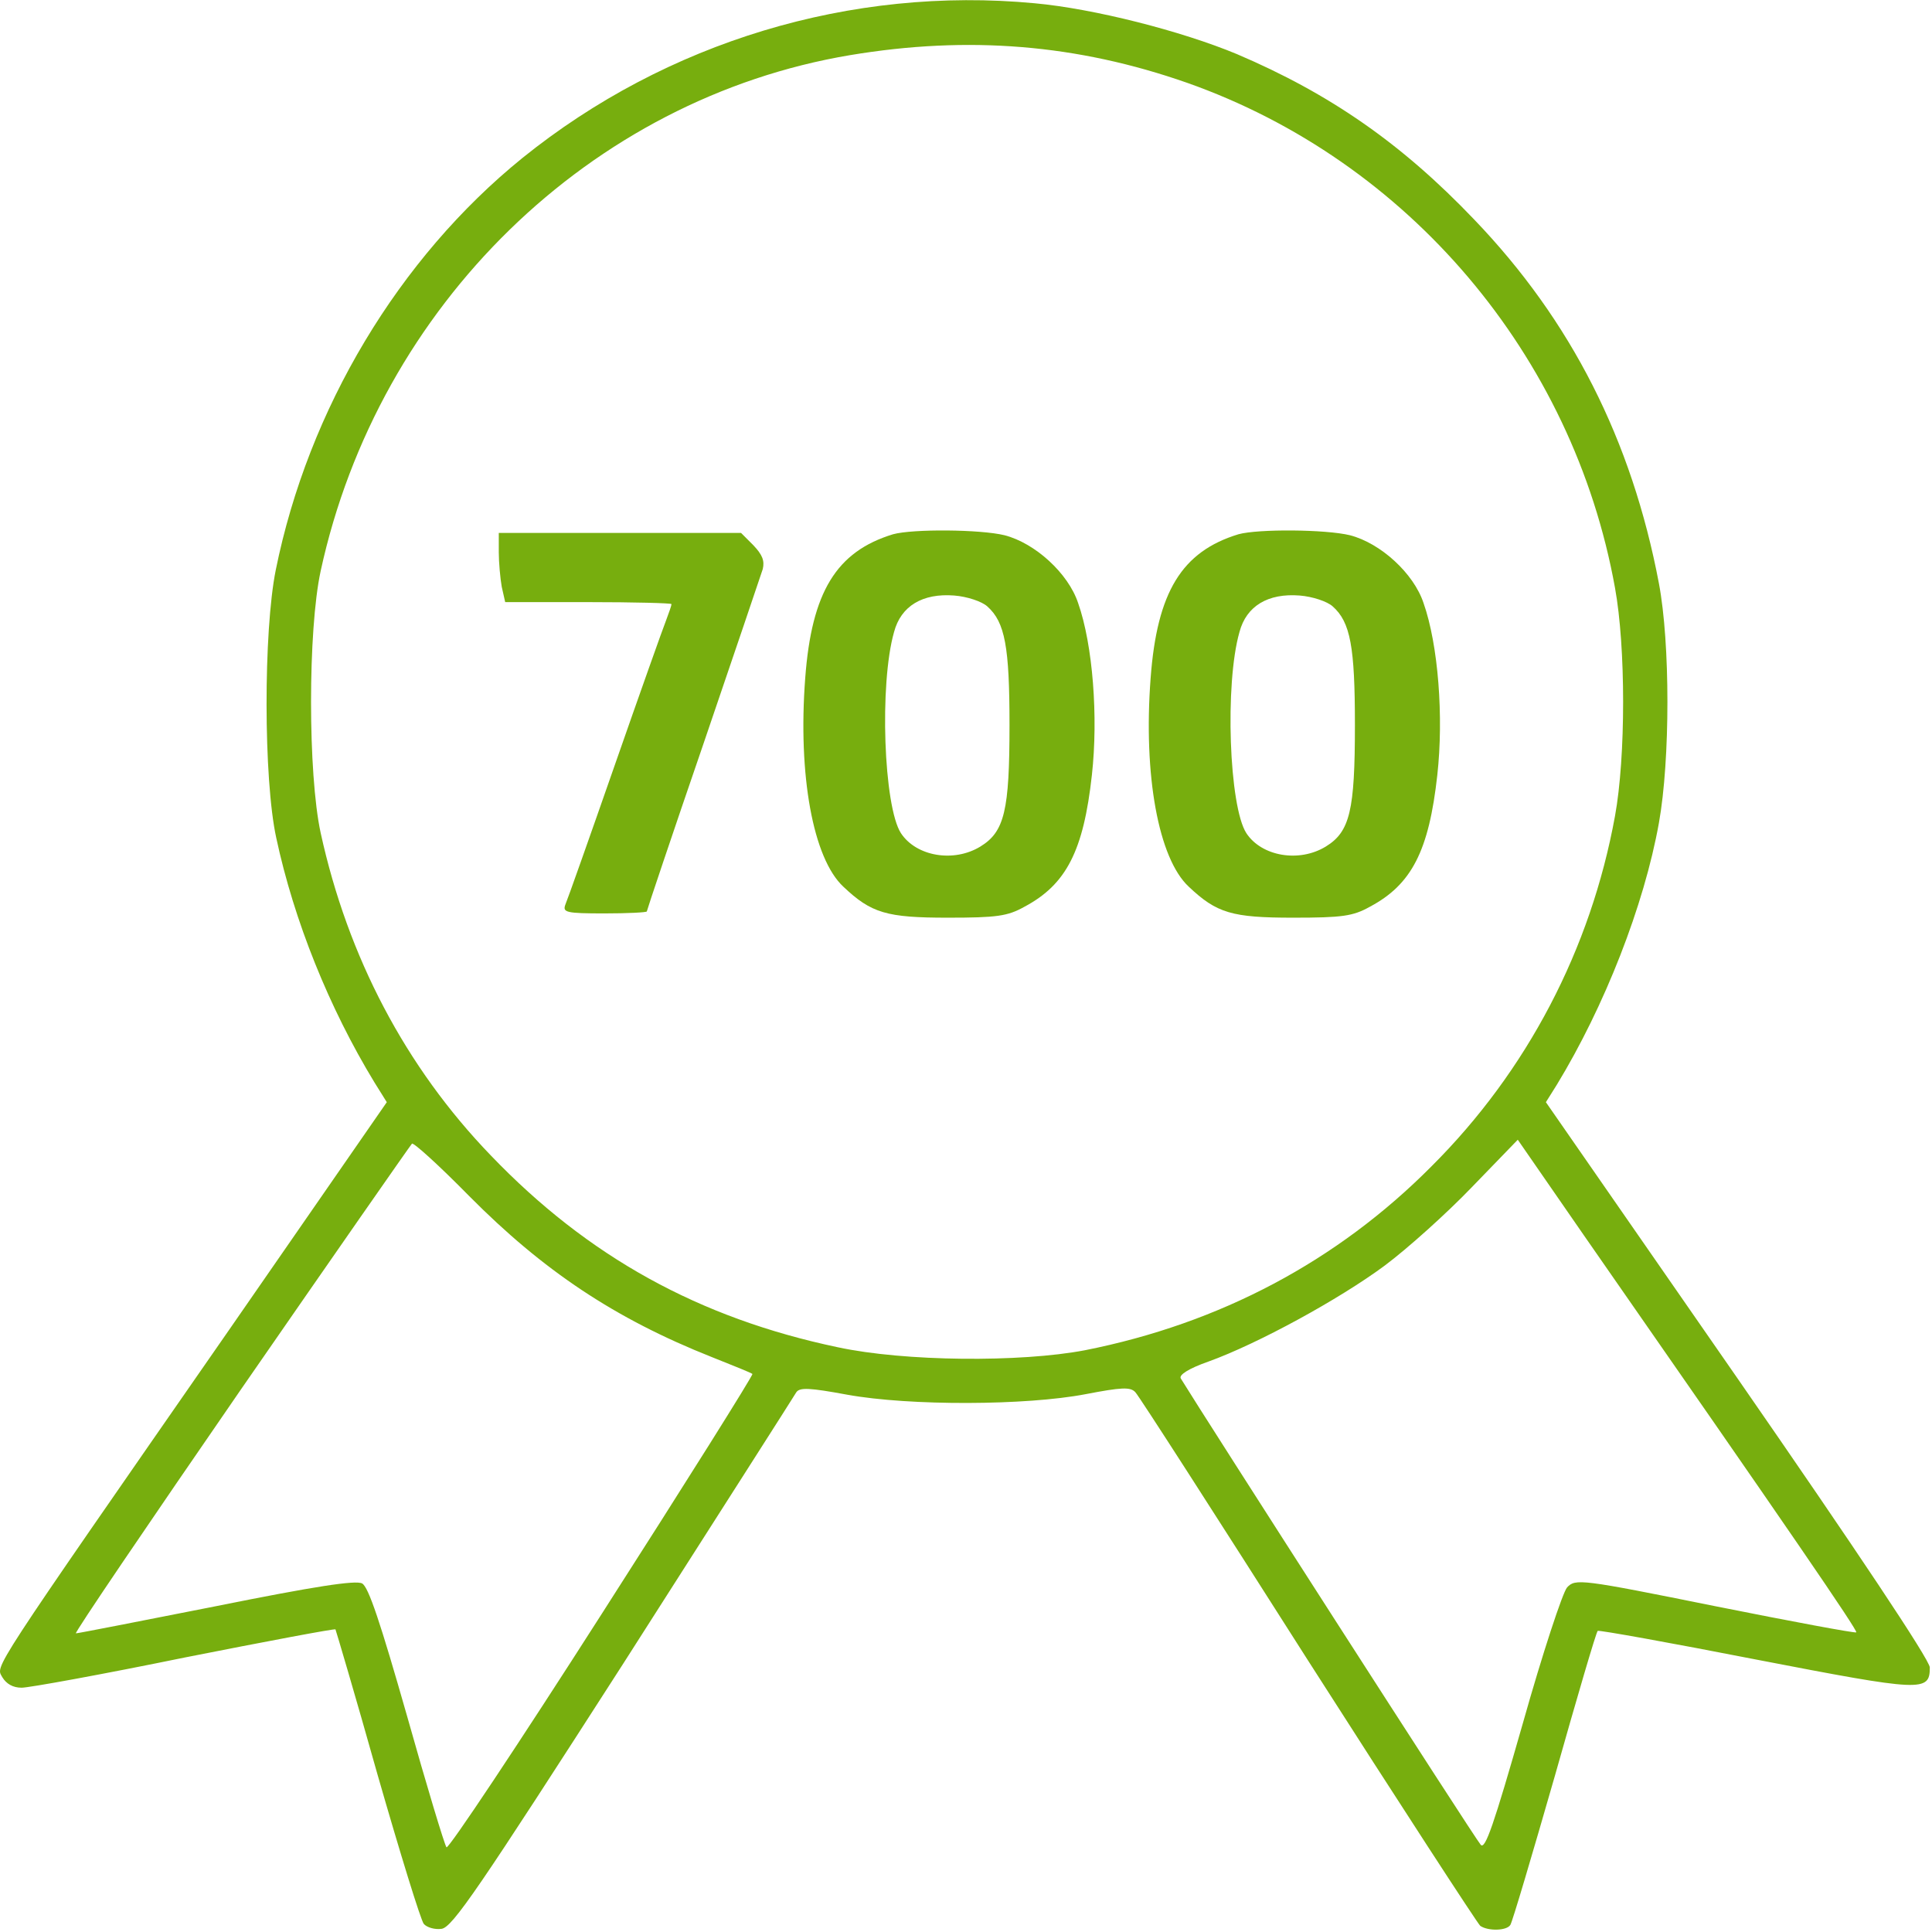 <?xml version="1.0" encoding="UTF-8"?>
<svg width="119px" height="119px" viewBox="0 0 119 119" version="1.1" xmlns="http://www.w3.org/2000/svg" xmlns:xlink="http://www.w3.org/1999/xlink">
    <!-- Generator: Sketch 41.2 (35397) - http://www.bohemiancoding.com/sketch -->
    <title>1</title>
    <desc>Created with Sketch.</desc>
    <defs></defs>
    <g id="Symbols" stroke="none" stroke-width="1" fill="none" fill-rule="evenodd">
        <g id="1" fill="#77AE0E">
            <path d="M63.731,0.201 C67.378,0.535 72.757,1.905 76.192,3.335 C81.906,5.77 86.343,8.844 90.811,13.531 C96.769,19.74 100.507,27.105 102.179,35.931 C102.878,39.614 102.878,46.796 102.179,50.692 C101.267,55.774 98.835,61.983 95.887,66.822 L95.218,67.888 L107.042,84.931 C114.336,95.461 118.865,102.248 118.865,102.705 C118.865,104.227 118.409,104.196 108.166,102.218 C102.878,101.183 98.471,100.392 98.41,100.453 C98.319,100.514 97.133,104.561 95.766,109.401 C94.367,114.27 93.152,118.379 93.03,118.561 C92.817,118.927 91.662,118.957 91.176,118.622 C91.024,118.501 86.252,111.166 80.569,102.279 C74.915,93.392 70.144,85.966 69.931,85.753 C69.627,85.418 69.08,85.448 66.861,85.874 C63.214,86.574 56.041,86.605 52.181,85.905 C49.871,85.479 49.263,85.448 49.05,85.753 C48.929,85.966 44.127,93.483 38.413,102.431 C29.477,116.34 27.866,118.714 27.197,118.805 C26.772,118.866 26.285,118.714 26.103,118.501 C25.921,118.288 24.644,114.148 23.246,109.279 C21.878,104.409 20.693,100.422 20.663,100.361 C20.632,100.301 16.438,101.092 11.362,102.096 C6.317,103.131 1.788,103.953 1.332,103.953 C0.785,103.953 0.39,103.709 0.147,103.314 C-0.248,102.553 -0.917,103.557 14.128,81.888 L23.824,67.888 L23.064,66.67 C20.268,62.074 18.11,56.718 17.015,51.605 C16.225,47.983 16.225,38.883 16.985,35.109 C18.991,25.188 24.553,15.905 32.182,9.727 C41.057,2.574 52.424,-0.865 63.731,0.201 Z M52.363,3.396 C36.376,6.074 23.307,18.796 19.751,35.17 C18.961,38.822 18.961,47.648 19.751,51.301 C21.422,58.94 24.979,65.727 30.237,71.174 C36.224,77.414 43.063,81.188 51.603,82.983 C55.707,83.866 62.849,83.927 66.831,83.166 C75.128,81.522 82.362,77.688 88.167,71.844 C94.063,65.97 97.984,58.453 99.474,50.266 C100.142,46.614 100.142,39.857 99.474,36.205 C96.89,21.87 86.739,9.909 73.122,5.101 C66.344,2.727 59.658,2.179 52.363,3.396 Z M85.28,77.961 C82.483,80.031 77.468,82.77 74.429,83.866 C73.213,84.292 72.606,84.688 72.727,84.901 C74.004,87.001 90.903,113.327 91.206,113.631 C91.48,113.935 91.997,112.444 93.79,106.174 C95.006,101.853 96.252,98.079 96.525,97.774 C97.042,97.227 97.346,97.257 105.643,98.931 C110.354,99.874 114.275,100.605 114.336,100.544 C114.427,100.422 110.324,94.427 97.528,76.044 L93.486,70.201 L90.659,73.122 C89.14,74.705 86.708,76.896 85.28,77.961 Z M14.827,85.601 C9.143,93.848 4.554,100.605 4.676,100.605 C4.797,100.605 8.688,99.844 13.307,98.931 C19.356,97.714 21.909,97.318 22.304,97.531 C22.699,97.744 23.428,99.935 25.07,105.688 C26.285,110.009 27.38,113.631 27.501,113.783 C27.623,113.905 31.939,107.422 37.075,99.388 C42.242,91.322 46.406,84.688 46.345,84.627 C46.285,84.566 45.16,84.109 43.853,83.592 C37.865,81.218 33.458,78.266 28.899,73.67 C27.045,71.783 25.465,70.353 25.374,70.444 C25.282,70.535 20.511,77.383 14.827,85.601 Z" id="Shape"></path>
            <path d="M55.007,32.907 C51.511,33.972 49.992,36.468 49.597,41.764 C49.141,47.759 50.083,52.872 51.937,54.607 C53.669,56.251 54.612,56.524 58.38,56.524 C61.389,56.524 62.058,56.433 63.091,55.855 C65.675,54.485 66.739,52.416 67.255,47.729 C67.65,44.168 67.316,39.724 66.404,37.138 C65.796,35.311 63.76,33.455 61.876,32.968 C60.386,32.603 56.222,32.572 55.007,32.907 Z M60.812,37.351 C61.906,38.324 62.18,39.846 62.18,44.655 C62.18,49.92 61.876,51.229 60.386,52.142 C58.745,53.146 56.435,52.751 55.493,51.32 C54.429,49.677 54.156,42.129 55.067,38.933 C55.493,37.32 56.83,36.529 58.775,36.681 C59.566,36.742 60.478,37.046 60.812,37.351 Z" id="Shape"></path>
            <path d="M76.282,32.907 C72.787,33.972 71.267,36.468 70.872,41.764 C70.416,47.759 71.358,52.872 73.212,54.607 C74.945,56.251 75.887,56.524 79.656,56.524 C82.665,56.524 83.334,56.433 84.367,55.855 C86.95,54.485 88.014,52.416 88.531,47.729 C88.926,44.168 88.592,39.724 87.68,37.138 C87.072,35.311 85.036,33.455 83.151,32.968 C81.662,32.603 77.498,32.572 76.282,32.907 Z M82.087,37.351 C83.182,38.324 83.455,39.846 83.455,44.655 C83.455,49.92 83.151,51.229 81.662,52.142 C80.021,53.146 77.711,52.751 76.769,51.32 C75.705,49.677 75.431,42.129 76.343,38.933 C76.769,37.32 78.106,36.529 80.051,36.681 C80.841,36.742 81.753,37.046 82.087,37.351 Z" id="Shape"></path>
            <path d="M30.722,34.013 C30.722,34.652 30.813,35.626 30.904,36.143 L31.117,37.087 L36.223,37.087 C39.05,37.087 41.36,37.148 41.36,37.209 C41.36,37.3 41.208,37.726 41.026,38.213 C40.843,38.67 39.415,42.687 37.865,47.13 C36.315,51.574 34.947,55.439 34.825,55.713 C34.643,56.2 34.856,56.261 37.226,56.261 C38.655,56.261 39.84,56.2 39.84,56.139 C39.84,56.078 41.39,51.452 43.305,45.883 C45.22,40.283 46.861,35.413 46.983,35.048 C47.104,34.53 46.952,34.165 46.405,33.587 L45.645,32.826 L30.722,32.826 L30.722,34.013 Z" id="Shape"></path>
        </g>
    </g>
</svg>